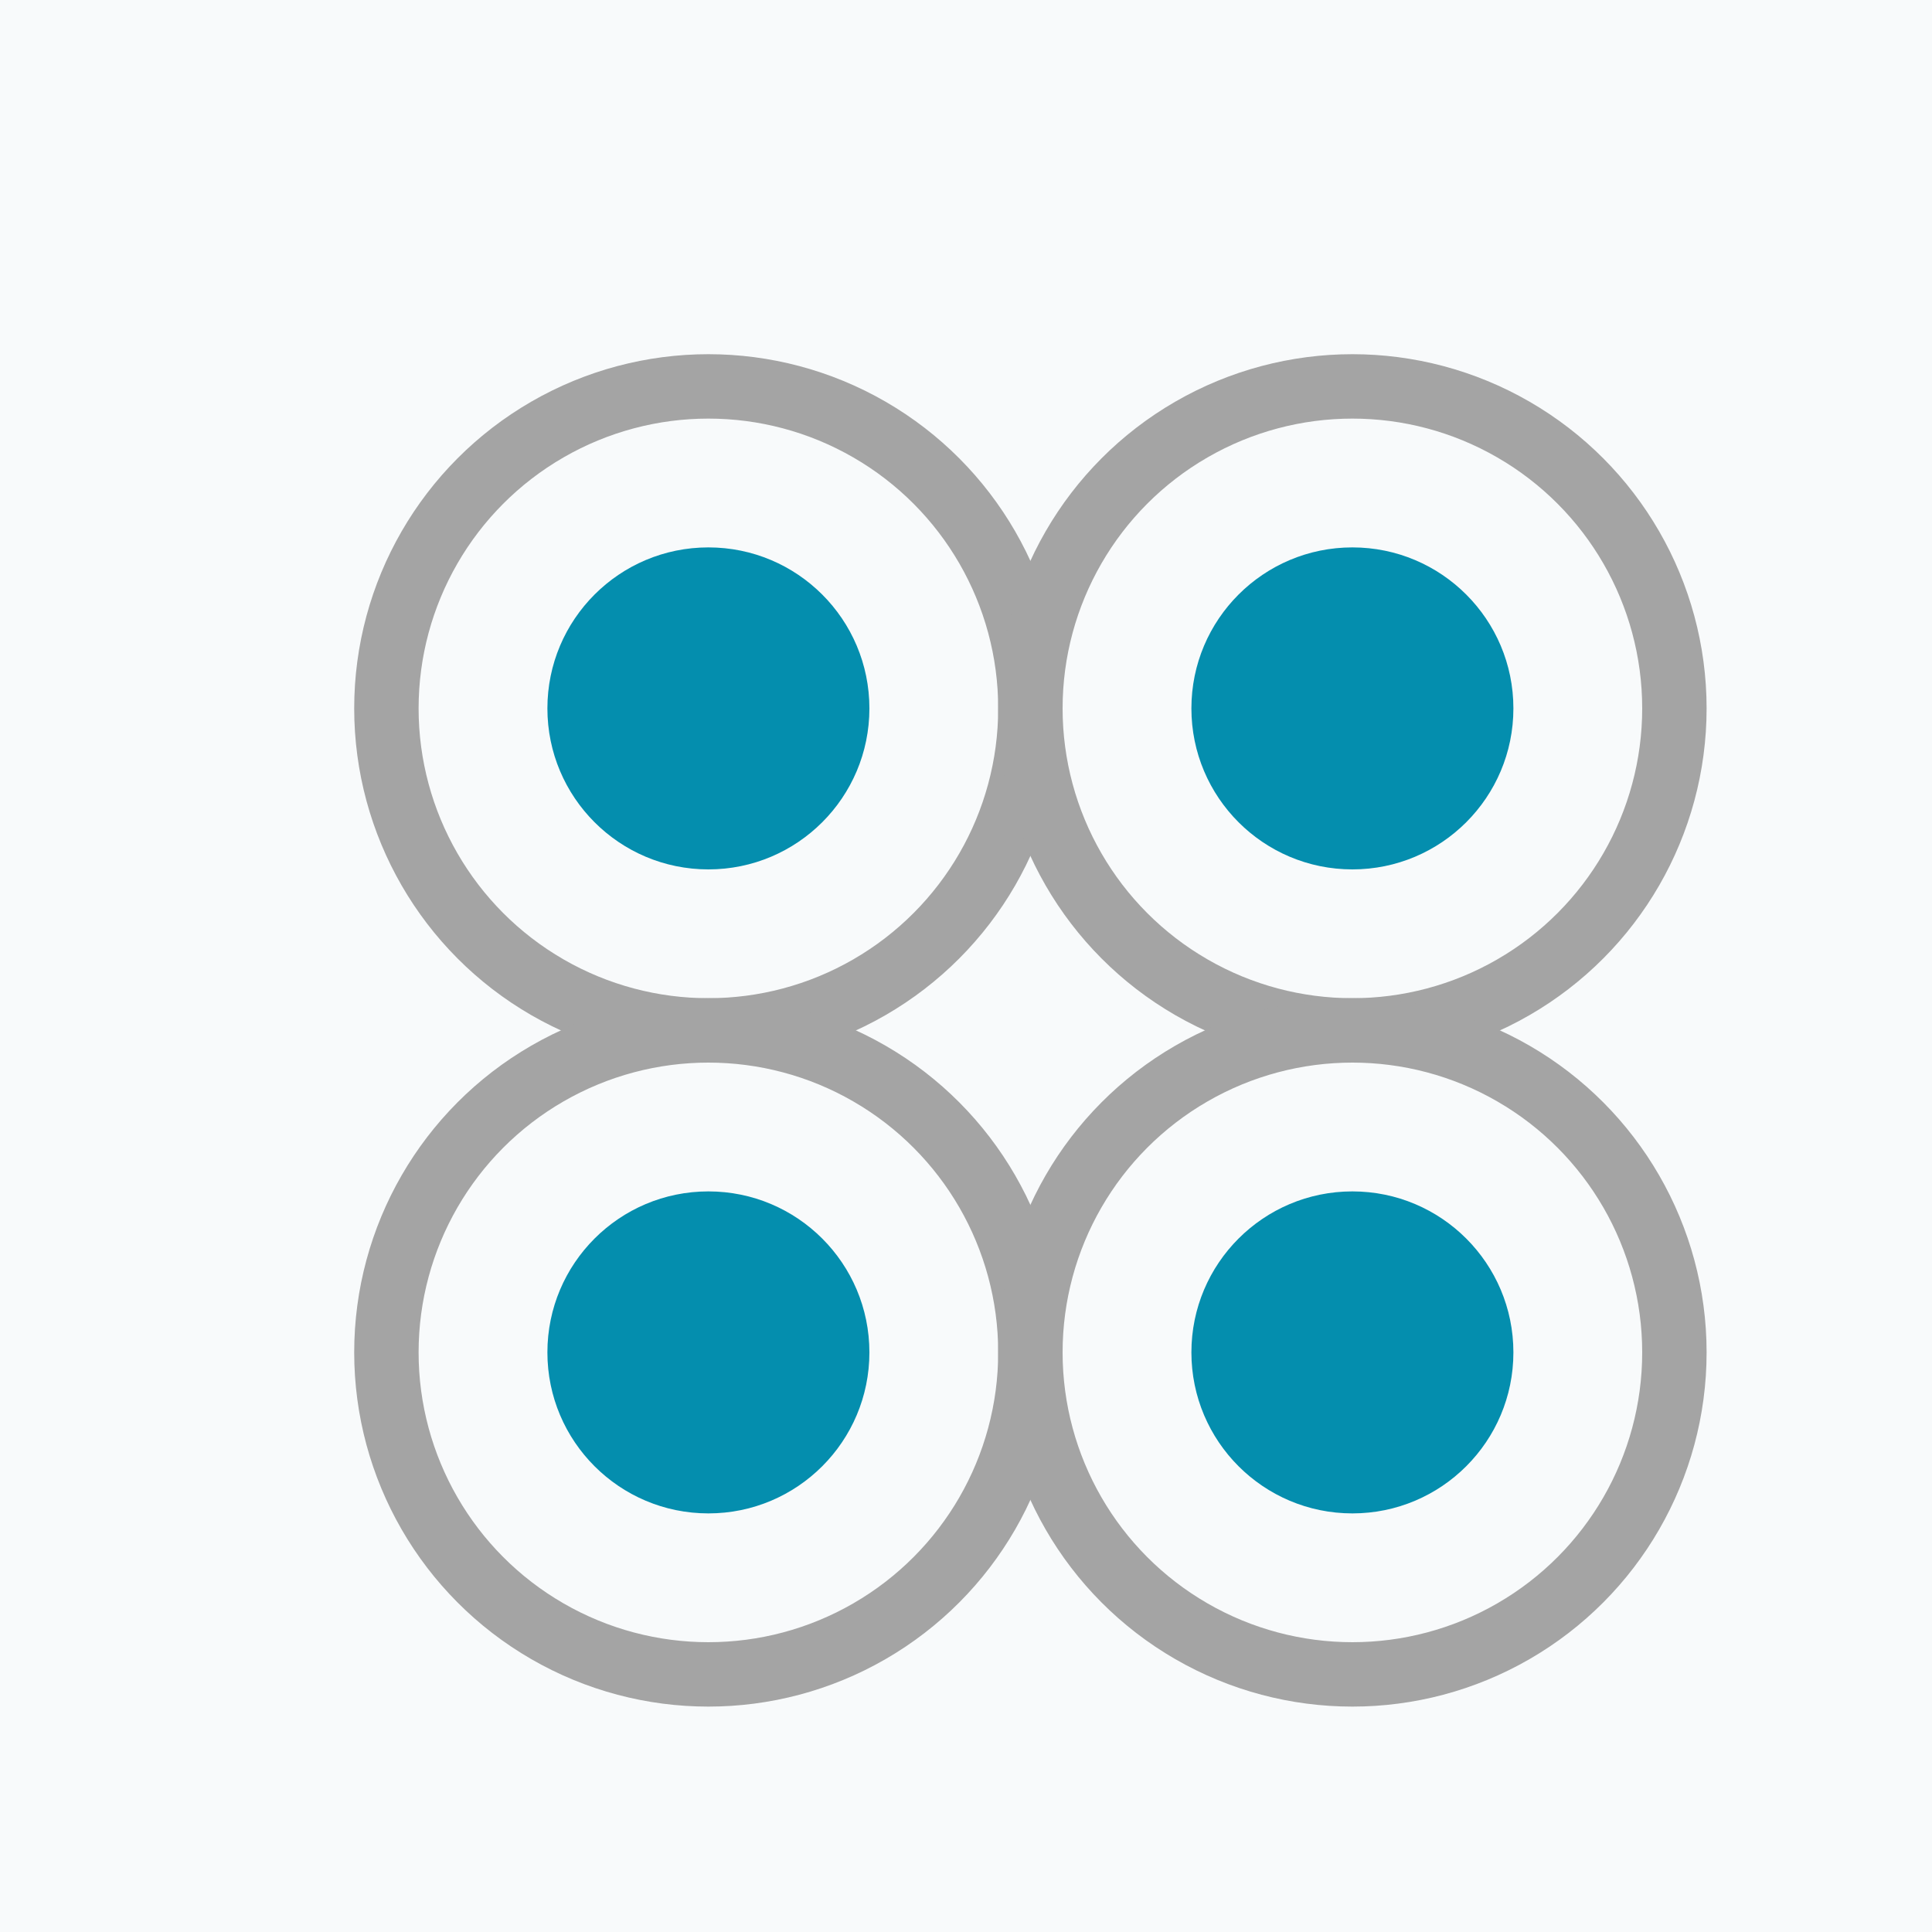<?xml version="1.0" encoding="UTF-8"?>
<svg width="30px" height="30px" viewBox="0 0 30 30" version="1.1" xmlns="http://www.w3.org/2000/svg" xmlns:xlink="http://www.w3.org/1999/xlink">
    <!-- Generator: Sketch 54.1 (76490) - https://sketchapp.com -->
    <title>Group 6</title>
    <desc>Created with Sketch.</desc>
    <g id="Form" stroke="none" stroke-width="1" fill="none" fill-rule="evenodd">
        <g id="01a_form_admin_view" transform="translate(-242, -608)">
            <g id="Functions" transform="translate(0, 189)">
                <rect id="bg" fill="#F8FAFB" x="0" y="0" width="414" height="1026"></rect>
                <g id="b" transform="translate(107.437, 376)">
                    <g id="Group-6" transform="translate(135.563, 44)">
                        <circle id="Oval" stroke="#A4A4A4" cx="10" cy="10" r="5"></circle>
                        <circle id="Oval" fill="#048EAE" cx="10" cy="10" r="2.5"></circle>
						<circle id="Oval" stroke="#A4A4A4" cx="20" cy="10" r="5"></circle>
                        <circle id="Oval" fill="#048EAE" cx="20" cy="10" r="2.5"></circle>
						<circle id="Oval" stroke="#A4A4A4" cx="10" cy="20" r="5"></circle>
                        <circle id="Oval" fill="#048EAE" cx="10" cy="20" r="2.5"></circle>
						<circle id="Oval" stroke="#A4A4A4" cx="20" cy="20" r="5"></circle>
                        <circle id="Oval" fill="#048EAE" cx="20" cy="20" r="2.5"></circle>
                    </g>
                </g>
            </g>
        </g>
    </g>
</svg>